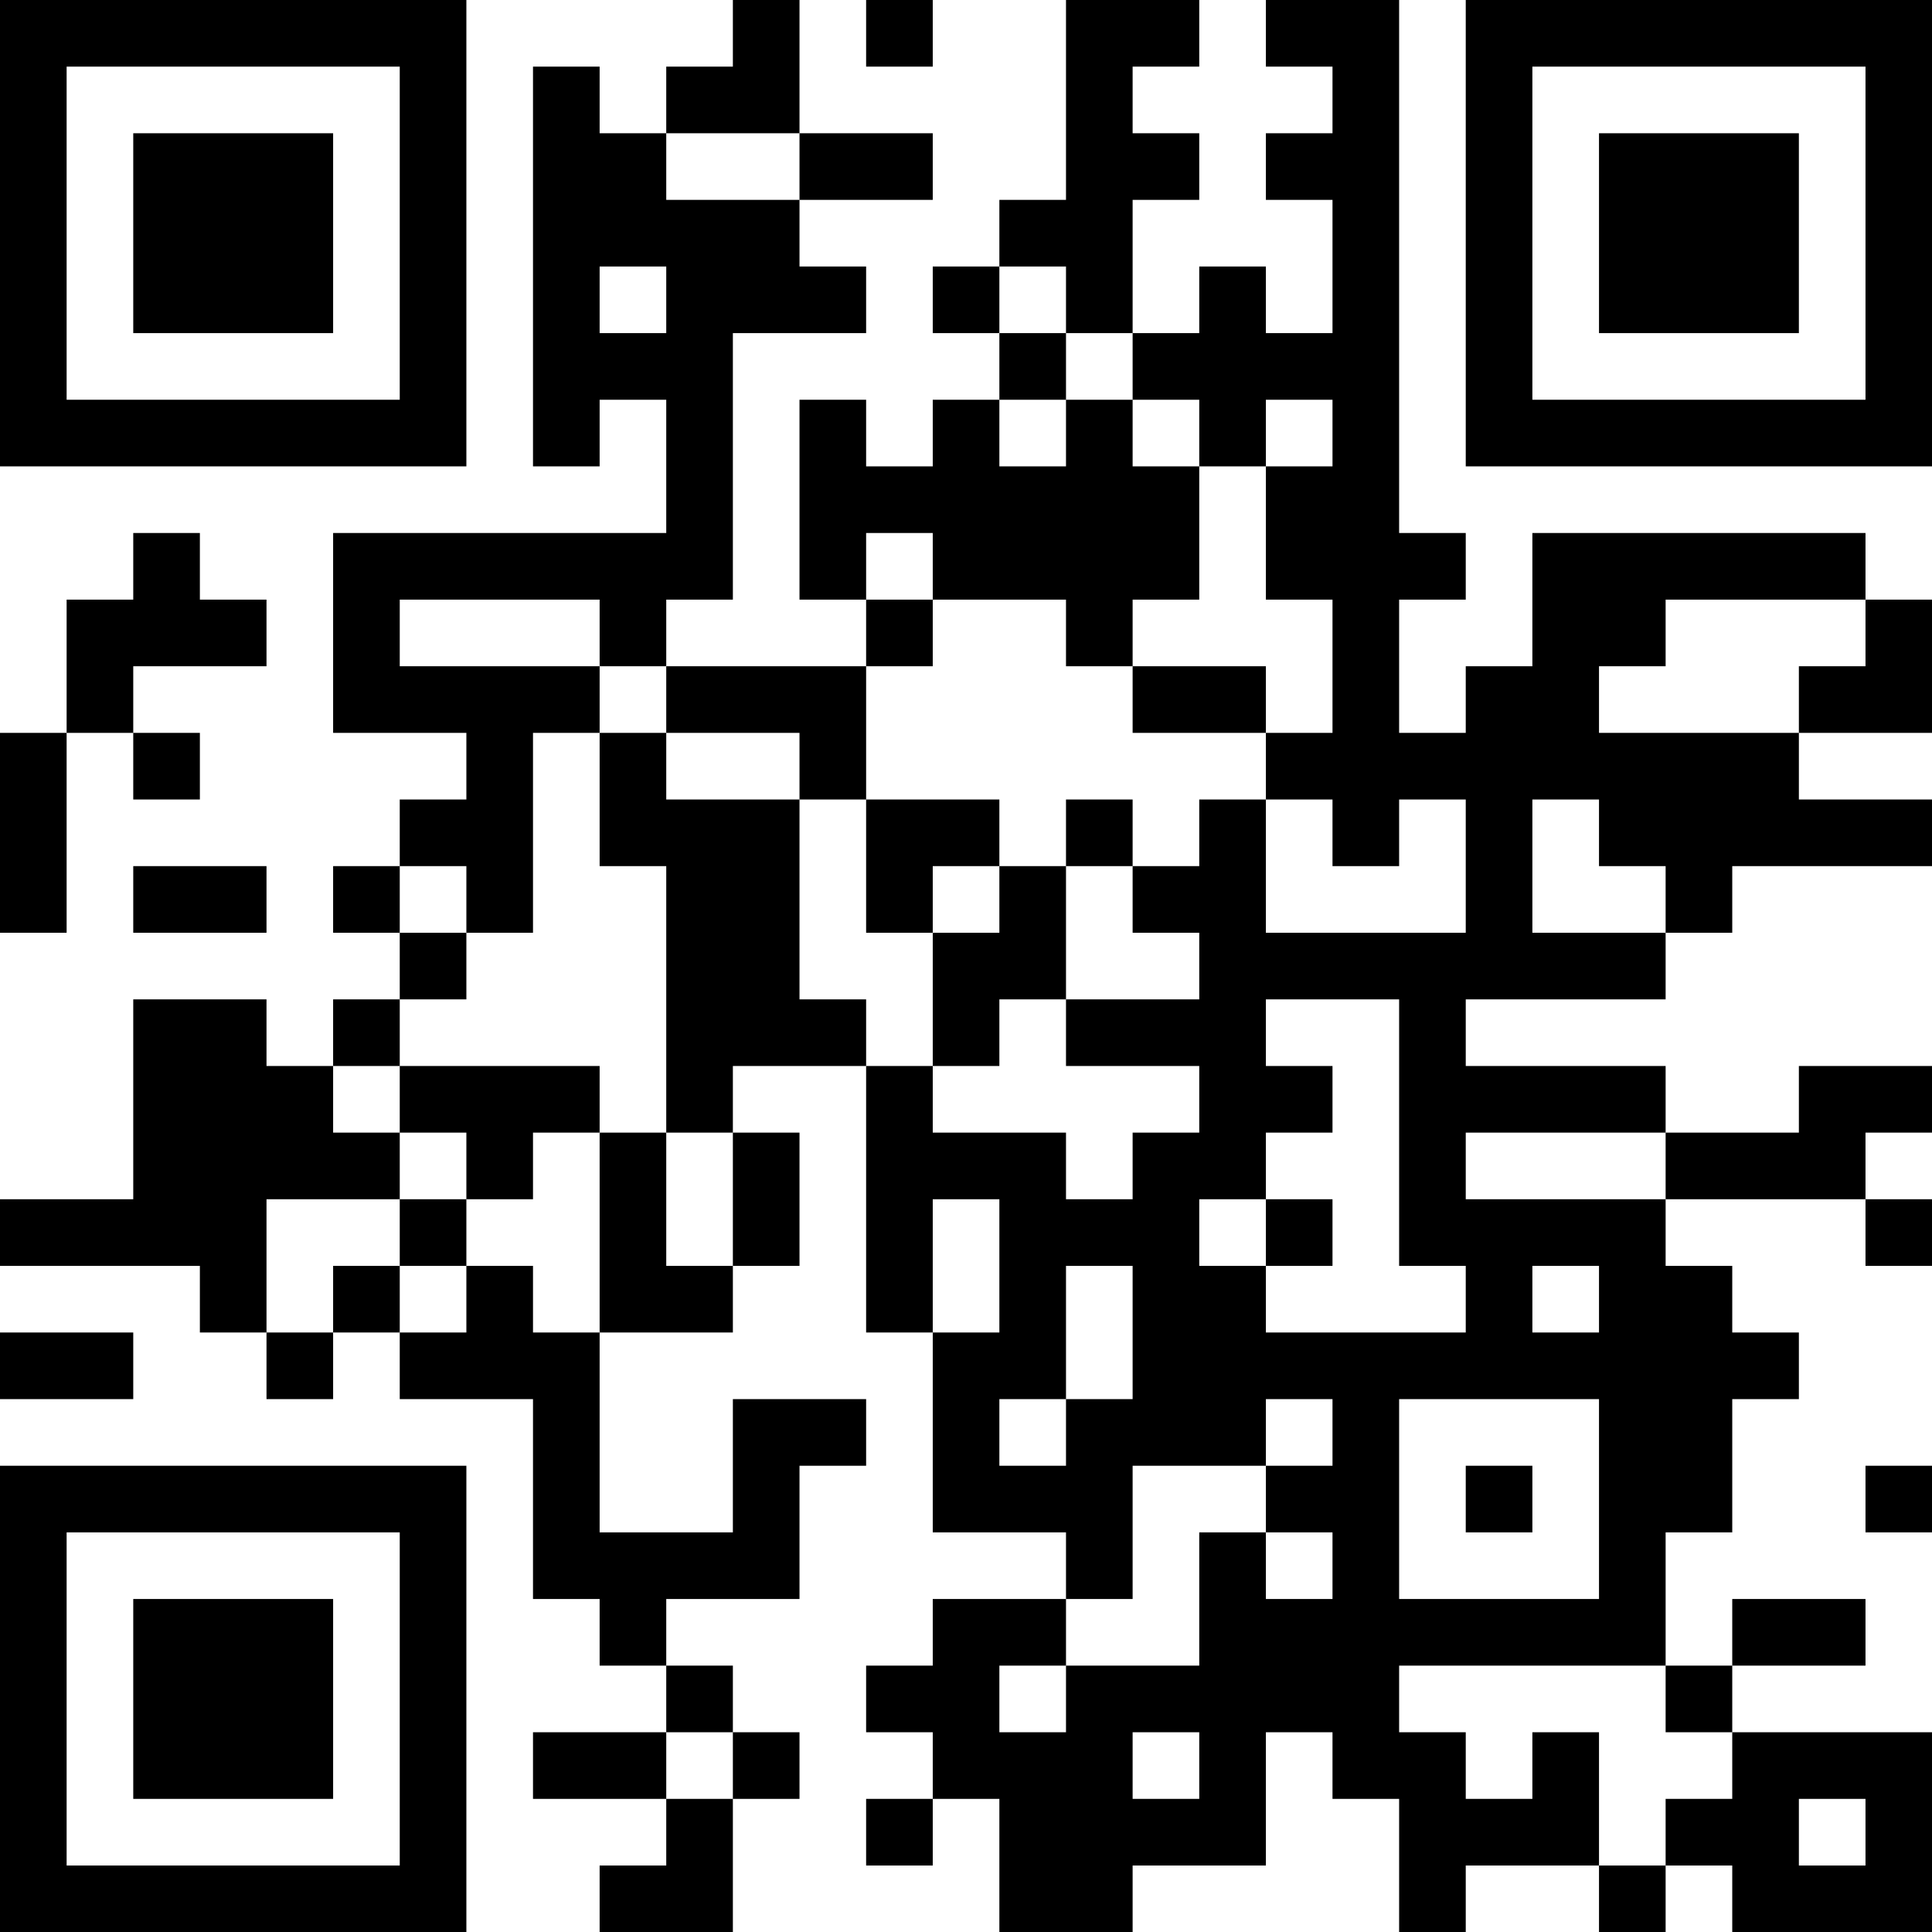 <?xml version="1.0" encoding="UTF-8"?>
<svg xmlns="http://www.w3.org/2000/svg" version="1.1" width="200" height="200" viewBox="0 0 200 200"><rect x="0" y="0" width="200" height="200" fill="#ffffff"/><g transform="scale(6.897)"><g transform="translate(0,0)"><path fill-rule="evenodd" d="M11 0L11 1L10 1L10 2L9 2L9 1L8 1L8 7L9 7L9 6L10 6L10 8L5 8L5 11L7 11L7 12L6 12L6 13L5 13L5 14L6 14L6 15L5 15L5 16L4 16L4 15L2 15L2 18L0 18L0 19L3 19L3 20L4 20L4 21L5 21L5 20L6 20L6 21L8 21L8 24L9 24L9 25L10 25L10 26L8 26L8 27L10 27L10 28L9 28L9 29L11 29L11 27L12 27L12 26L11 26L11 25L10 25L10 24L12 24L12 22L13 22L13 21L11 21L11 23L9 23L9 20L11 20L11 19L12 19L12 17L11 17L11 16L13 16L13 20L14 20L14 23L16 23L16 24L14 24L14 25L13 25L13 26L14 26L14 27L13 27L13 28L14 28L14 27L15 27L15 29L17 29L17 28L19 28L19 26L20 26L20 27L21 27L21 29L22 29L22 28L24 28L24 29L25 29L25 28L26 28L26 29L29 29L29 26L26 26L26 25L28 25L28 24L26 24L26 25L25 25L25 23L26 23L26 21L27 21L27 20L26 20L26 19L25 19L25 18L28 18L28 19L29 19L29 18L28 18L28 17L29 17L29 16L27 16L27 17L25 17L25 16L22 16L22 15L25 15L25 14L26 14L26 13L29 13L29 12L27 12L27 11L29 11L29 9L28 9L28 8L23 8L23 10L22 10L22 11L21 11L21 9L22 9L22 8L21 8L21 0L19 0L19 1L20 1L20 2L19 2L19 3L20 3L20 5L19 5L19 4L18 4L18 5L17 5L17 3L18 3L18 2L17 2L17 1L18 1L18 0L16 0L16 3L15 3L15 4L14 4L14 5L15 5L15 6L14 6L14 7L13 7L13 6L12 6L12 9L13 9L13 10L10 10L10 9L11 9L11 5L13 5L13 4L12 4L12 3L14 3L14 2L12 2L12 0ZM13 0L13 1L14 1L14 0ZM10 2L10 3L12 3L12 2ZM9 4L9 5L10 5L10 4ZM15 4L15 5L16 5L16 6L15 6L15 7L16 7L16 6L17 6L17 7L18 7L18 9L17 9L17 10L16 10L16 9L14 9L14 8L13 8L13 9L14 9L14 10L13 10L13 12L12 12L12 11L10 11L10 10L9 10L9 9L6 9L6 10L9 10L9 11L8 11L8 14L7 14L7 13L6 13L6 14L7 14L7 15L6 15L6 16L5 16L5 17L6 17L6 18L4 18L4 20L5 20L5 19L6 19L6 20L7 20L7 19L8 19L8 20L9 20L9 17L10 17L10 19L11 19L11 17L10 17L10 13L9 13L9 11L10 11L10 12L12 12L12 15L13 15L13 16L14 16L14 17L16 17L16 18L17 18L17 17L18 17L18 16L16 16L16 15L18 15L18 14L17 14L17 13L18 13L18 12L19 12L19 14L22 14L22 12L21 12L21 13L20 13L20 12L19 12L19 11L20 11L20 9L19 9L19 7L20 7L20 6L19 6L19 7L18 7L18 6L17 6L17 5L16 5L16 4ZM2 8L2 9L1 9L1 11L0 11L0 14L1 14L1 11L2 11L2 12L3 12L3 11L2 11L2 10L4 10L4 9L3 9L3 8ZM25 9L25 10L24 10L24 11L27 11L27 10L28 10L28 9ZM17 10L17 11L19 11L19 10ZM13 12L13 14L14 14L14 16L15 16L15 15L16 15L16 13L17 13L17 12L16 12L16 13L15 13L15 12ZM23 12L23 14L25 14L25 13L24 13L24 12ZM2 13L2 14L4 14L4 13ZM14 13L14 14L15 14L15 13ZM19 15L19 16L20 16L20 17L19 17L19 18L18 18L18 19L19 19L19 20L22 20L22 19L21 19L21 15ZM6 16L6 17L7 17L7 18L6 18L6 19L7 19L7 18L8 18L8 17L9 17L9 16ZM22 17L22 18L25 18L25 17ZM14 18L14 20L15 20L15 18ZM19 18L19 19L20 19L20 18ZM16 19L16 21L15 21L15 22L16 22L16 21L17 21L17 19ZM23 19L23 20L24 20L24 19ZM0 20L0 21L2 21L2 20ZM19 21L19 22L17 22L17 24L16 24L16 25L15 25L15 26L16 26L16 25L18 25L18 23L19 23L19 24L20 24L20 23L19 23L19 22L20 22L20 21ZM21 21L21 24L24 24L24 21ZM22 22L22 23L23 23L23 22ZM28 22L28 23L29 23L29 22ZM21 25L21 26L22 26L22 27L23 27L23 26L24 26L24 28L25 28L25 27L26 27L26 26L25 26L25 25ZM10 26L10 27L11 27L11 26ZM17 26L17 27L18 27L18 26ZM27 27L27 28L28 28L28 27ZM0 0L0 7L7 7L7 0ZM1 1L1 6L6 6L6 1ZM2 2L2 5L5 5L5 2ZM22 0L22 7L29 7L29 0ZM23 1L23 6L28 6L28 1ZM24 2L24 5L27 5L27 2ZM0 22L0 29L7 29L7 22ZM1 23L1 28L6 28L6 23ZM2 24L2 27L5 27L5 24Z" fill="#000000"/></g></g></svg>
